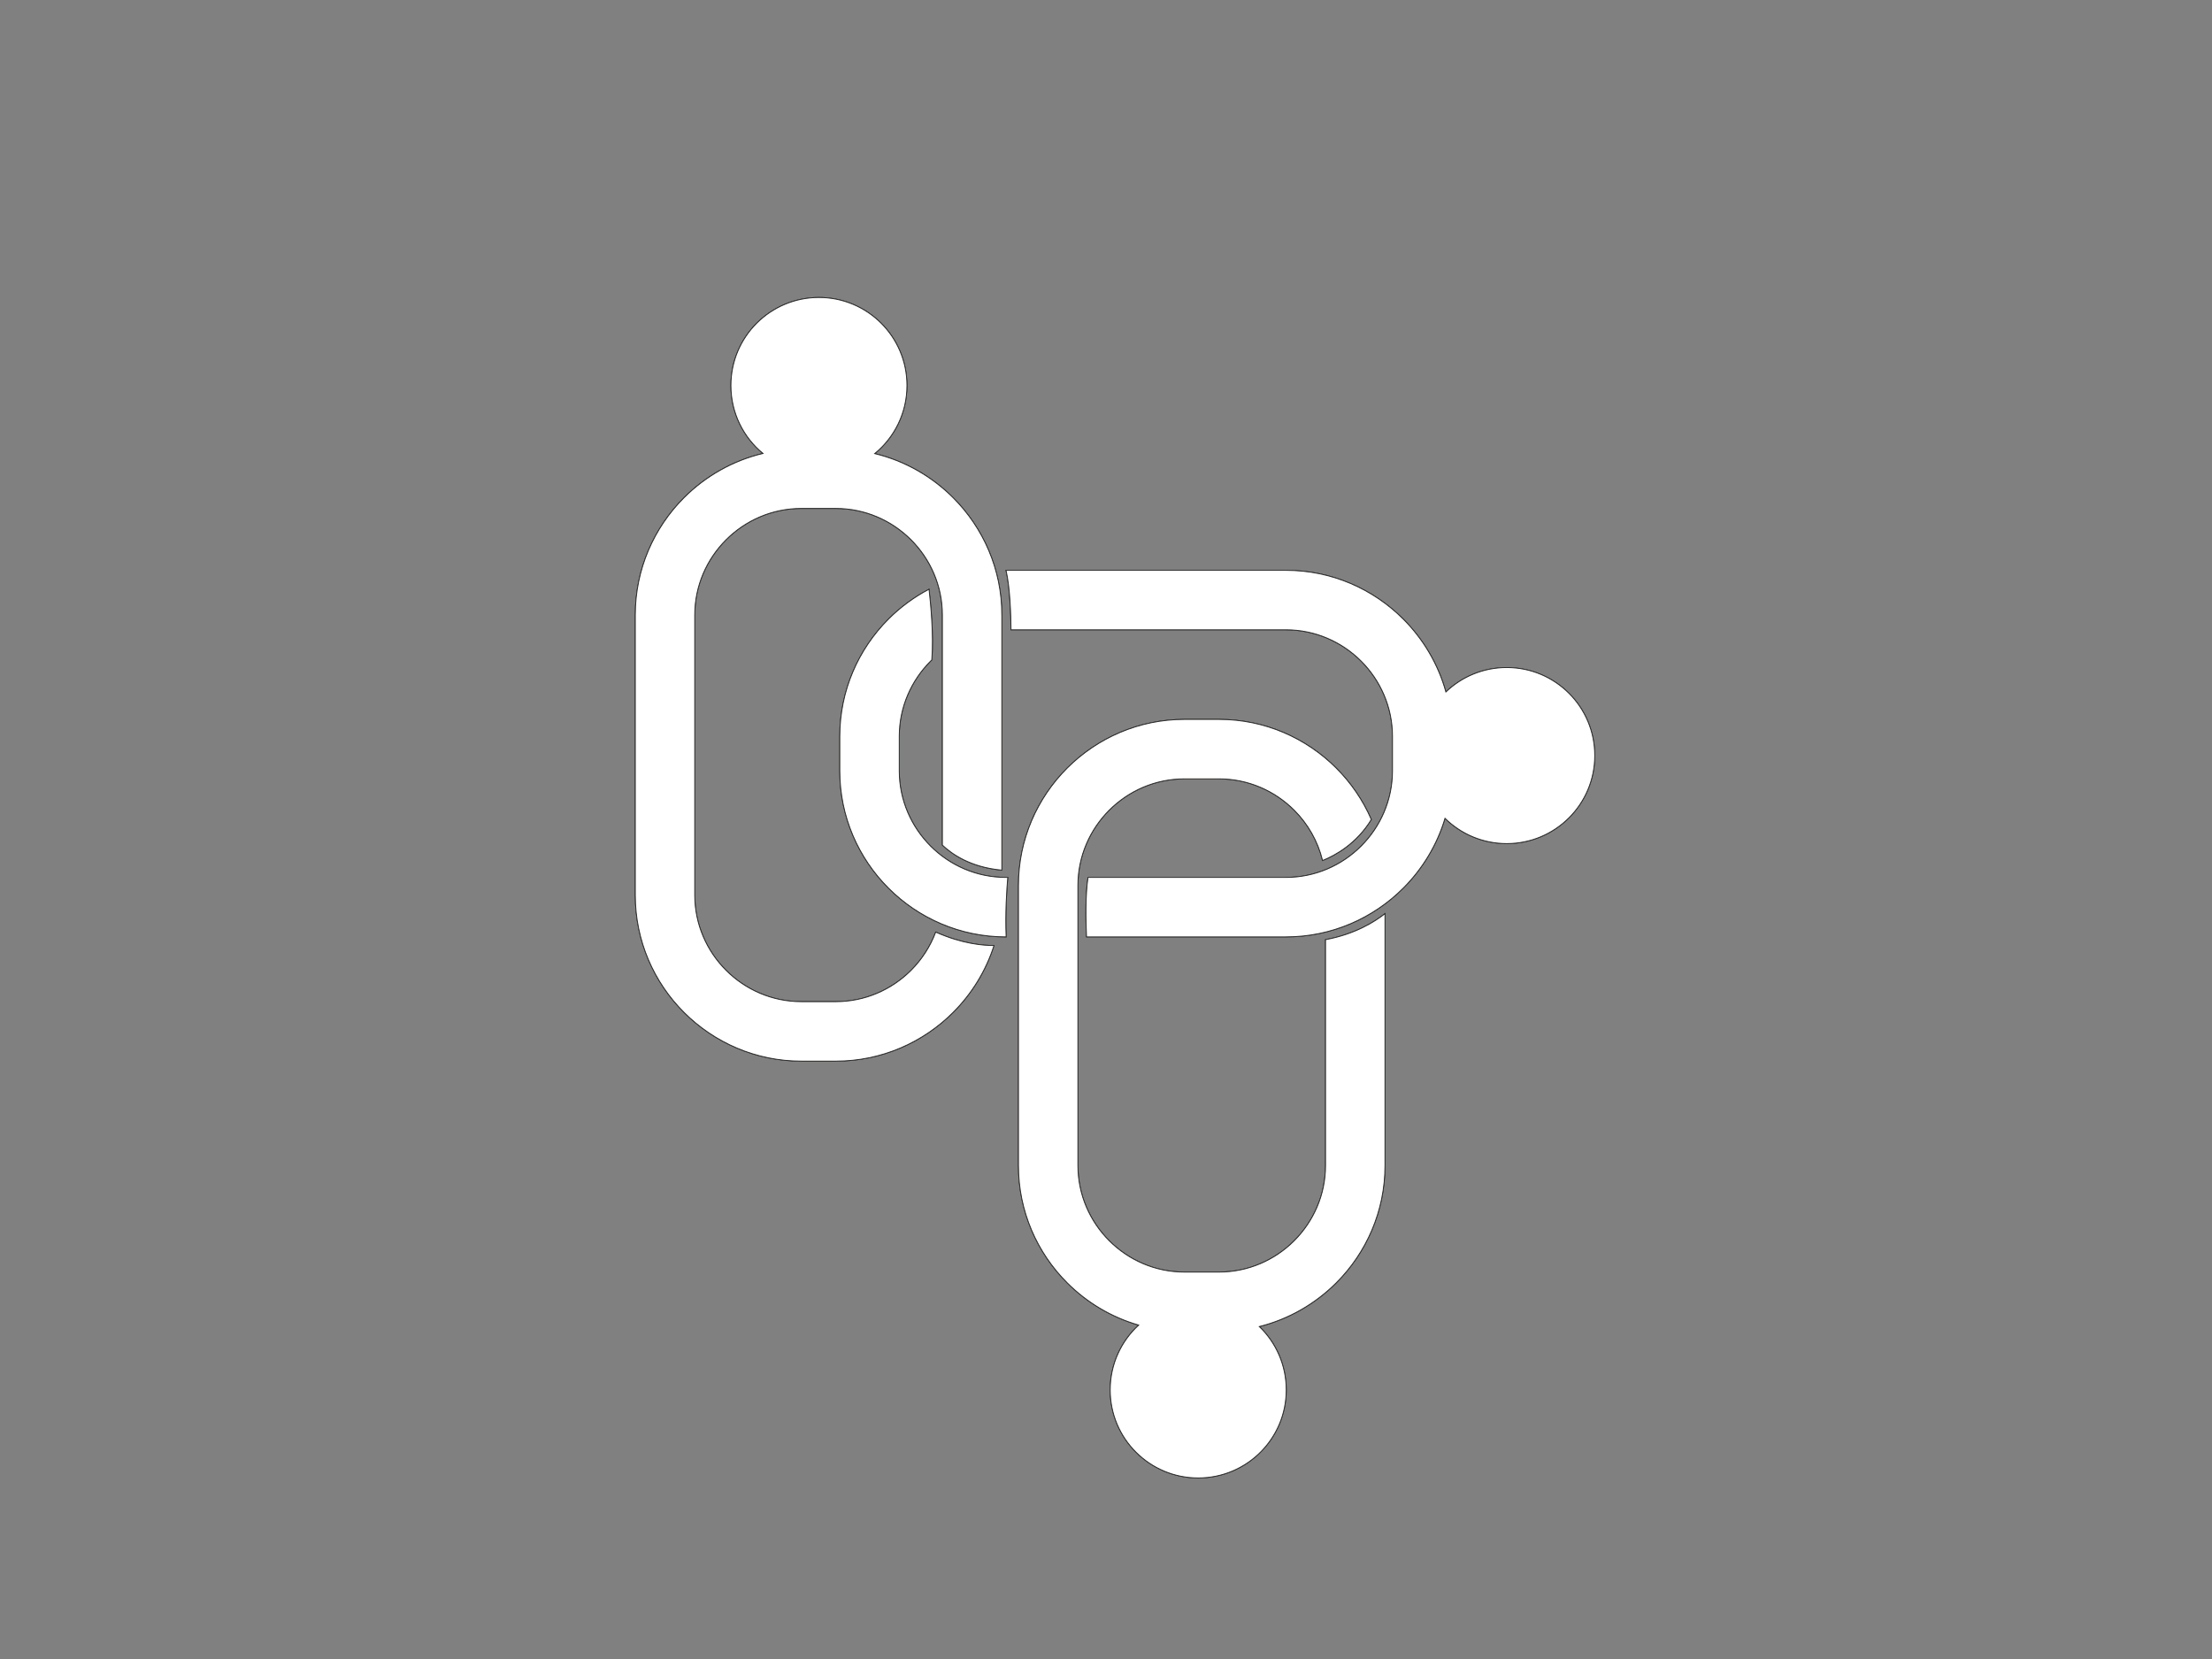 <?xml version="1.0" encoding="UTF-8"?>
<!DOCTYPE svg PUBLIC "-//W3C//DTD SVG 1.1//EN" "http://www.w3.org/Graphics/SVG/1.1/DTD/svg11.dtd">
<!-- Creator: CorelDRAW 2020 (64-Bit Evaluation Version) -->
<svg xmlns="http://www.w3.org/2000/svg" xml:space="preserve" width="508mm" height="381mm" version="1.1" style="shape-rendering:geometricPrecision; text-rendering:geometricPrecision; image-rendering:optimizeQuality; fill-rule:evenodd; clip-rule:evenodd"
viewBox="0 0 50800 38100"
 xmlns:xlink="http://www.w3.org/1999/xlink"
 xmlns:xodm="http://www.corel.com/coreldraw/odm/2003">
 <rect x="0" y="0" width="50800" height="38100" fill="#808080" stroke="none"/>
 <defs>
  <style type="text/css">
   <![CDATA[
    .str0 {stroke:#2B2A29;stroke-width:20;stroke-miterlimit:22.926}
    .fil1 {fill:white}
    .fil0 {fill:white;fill-rule:nonzero}
   ]]>
  </style>
 </defs>
 <g id="Layer_x0020_1">
  <g id="_2374667669632">
   <g>
    <path class="fil0" d="M18401.85 10311.2l794.14 0c1048.96,0 2002.07,428.63 2692.63,1119.18 690.55,690.56 1119.19,1643.67 1119.19,2692.63l0 5859.93c-722.98,-64.63 -1157.2,-376.27 -1365.41,-575.48l0 -5284.45c0,-672.04 -275.43,-1283.51 -719.16,-1727.25 -443.74,-443.73 -1055.21,-719.16 -1727.25,-719.16l-794.14 0c-672.05,0 -1283.51,275.43 -1727.25,719.16 -443.73,443.74 -719.16,1055.21 -719.16,1727.25l0 6434.43c0,672.06 275.43,1283.51 719.16,1727.25 443.74,443.73 1055.2,719.16 1727.25,719.16l794.14 0c672.04,0 1283.51,-275.43 1727.25,-719.16 247.09,-247.1 441.96,-546.21 566.18,-878.83 608.56,272.83 1099.68,310.19 1338.1,308.27 -187.65,585.61 -513.55,1110.6 -938.9,1535.95 -690.56,690.54 -1643.67,1119.18 -2692.63,1119.18l-794.14 0c-1048.96,0 -2002.07,-428.64 -2692.63,-1119.18 -690.55,-690.56 -1119.19,-1643.67 -1119.19,-2692.64l0 -6434.43c0,-1048.96 428.64,-2002.07 1119.19,-2692.63 690.56,-690.55 1643.67,-1119.18 2692.63,-1119.18z"/>
    <path class="fil0" d="M27201.27 16521.42l794.14 0c1048.97,0 2002.08,428.64 2692.64,1119.18 337.1,337.11 611.75,736.83 804.62,1179.68 -338.36,554.68 -824.02,822.78 -1118.83,941.75 -107.49,-444.02 -337.17,-842.03 -651.18,-1156.04 -443.74,-443.73 -1055.19,-719.16 -1727.25,-719.16l-794.14 0c-672.04,0 -1283.5,275.43 -1727.24,719.16 -443.74,443.74 -719.17,1055.2 -719.17,1727.25l0 6434.43c0,672.05 275.43,1283.51 719.17,1727.25 443.74,443.73 1055.2,719.16 1727.24,719.16l794.14 0c672.06,0 1283.51,-275.43 1727.25,-719.16 443.74,-443.74 719.17,-1055.2 719.17,-1727.25l0 -5187.84c678.42,-124.23 1132.91,-412.66 1365.4,-596.63l0 5784.47c0,1048.96 -428.64,2002.07 -1119.18,2692.63 -690.56,690.55 -1643.67,1119.18 -2692.64,1119.18l-794.14 0c-1048.95,0 -2002.07,-428.63 -2692.63,-1119.18 -690.54,-690.56 -1119.18,-1643.67 -1119.18,-2692.63l0 -6434.43c0,-1048.96 428.64,-2002.08 1119.18,-2692.64 690.56,-690.54 1643.68,-1119.18 2692.63,-1119.18z"/>
    <path class="fil0" d="M33344.69 16910.07l0 794.14c0,1048.96 -428.63,2002.07 -1119.18,2692.63 -690.56,690.55 -1643.67,1119.19 -2692.63,1119.19l-4580 0c-17.12,-377.43 -28.3,-958.24 34.19,-1365.41l4545.81 0c672.05,0 1283.51,-275.43 1727.25,-719.16 443.73,-443.74 719.16,-1055.2 719.16,-1727.25l0 -794.14c0,-672.04 -275.43,-1283.51 -719.16,-1727.25 -443.74,-443.73 -1055.2,-719.16 -1727.25,-719.16l-6313.89 0c-2.83,-330.7 -21.21,-960.15 -114.33,-1365.41l6428.22 0c1048.96,0 2002.07,428.64 2692.63,1119.19 690.55,690.56 1119.18,1643.67 1119.18,2692.63zm-10238.26 4605.96l-7.98 0c-1048.97,0 -2002.08,-428.64 -2692.64,-1119.19 -690.54,-690.56 -1119.18,-1643.67 -1119.18,-2692.63l0 -794.14c0,-1048.96 428.64,-2002.07 1119.18,-2692.63 272.49,-272.49 585.89,-504.15 929.9,-684.83 38.14,327.03 108.93,1053.59 63.73,1622.47 -9.48,9.18 -18.91,18.41 -28.24,27.74 -443.73,443.74 -719.16,1055.21 -719.16,1727.25l0 794.14c0,672.05 275.43,1283.51 719.16,1727.25 443.74,443.73 1055.19,719.16 1727.25,719.16l45.5 0c-24.19,276.62 -60.45,814.87 -37.52,1365.41z"/>
    <circle class="fil1" cx="18807.45" cy="8853.22" r="2021.36"/>
    <circle class="fil1" cx="34603.19" cy="17352" r="2021.36"/>
    <circle class="fil1" cx="27517.89" cy="31920.61" r="2021.36"/>
   </g>
  </g>
  <path class="fil1 str0" d="M20405.81 20396.84c-690.54,-690.56 -1119.18,-1643.67 -1119.18,-2692.63l0 -794.14c0,-1048.96 428.64,-2002.07 1119.18,-2692.63 272.49,-272.49 585.89,-504.15 929.9,-684.83 38.14,327.03 108.93,1053.59 63.73,1622.47 -9.48,9.18 -18.91,18.41 -28.24,27.74 -443.73,443.74 -719.16,1055.21 -719.16,1727.25l0 794.14c0,672.05 275.43,1283.51 719.16,1727.25 443.74,443.73 1055.19,719.16 1727.25,719.16l45.5 0c-24.19,276.62 -60.45,814.87 -37.52,1365.41l-7.98 0c-1048.97,0 -2002.08,-428.64 -2692.64,-1119.19zm1083.61 1009.02c608.56,272.83 1099.68,310.19 1338.1,308.27 -187.65,585.61 -513.55,1110.6 -938.9,1535.95 -690.56,690.54 -1643.67,1119.18 -2692.63,1119.18l-794.14 0c-1048.96,0 -2002.07,-428.64 -2692.63,-1119.18 -690.55,-690.56 -1119.19,-1643.67 -1119.19,-2692.64l0 -6434.43c0,-1048.96 428.64,-2002.07 1119.19,-2692.63 491.56,-491.56 1116.16,-850.4 1813.67,-1016.39 -449.94,-370.74 -736.8,-932.25 -736.8,-1560.77 0,-1116.37 905,-2021.36 2021.36,-2021.36 1116.36,0 2021.36,904.99 2021.36,2021.36 0,630.31 -288.5,1193.24 -740.66,1563.94 692.19,167.36 1312.01,524.77 1800.47,1013.22 690.55,690.56 1119.19,1643.67 1119.19,2692.63l0 5859.93c-722.98,-64.63 -1157.2,-376.27 -1365.41,-575.48l0 -5284.45c0,-672.04 -275.43,-1283.51 -719.16,-1727.25 -443.74,-443.73 -1055.21,-719.16 -1727.25,-719.16l-794.14 0c-672.05,0 -1283.51,275.43 -1727.25,719.16 -443.73,443.74 -719.16,1055.21 -719.16,1727.25l0 6434.43c0,672.06 275.43,1283.51 719.16,1727.25 443.74,443.73 1055.2,719.16 1727.25,719.16l794.14 0c672.04,0 1283.51,-275.43 1727.25,-719.16 247.09,-247.1 441.96,-546.21 566.18,-878.83zm1900.04 5361.81l0 -6434.43c0,-1048.96 428.64,-2002.08 1119.18,-2692.64 690.56,-690.54 1643.68,-1119.18 2692.63,-1119.18l794.14 0c1048.97,0 2002.08,428.64 2692.64,1119.18 337.1,337.11 611.75,736.83 804.62,1179.68 -338.36,554.68 -824.02,822.78 -1118.83,941.75 -107.49,-444.02 -337.17,-842.03 -651.18,-1156.04 -443.74,-443.73 -1055.19,-719.16 -1727.25,-719.16l-794.14 0c-672.04,0 -1283.5,275.43 -1727.24,719.16 -443.74,443.74 -719.17,1055.2 -719.17,1727.25l0 6434.43c0,672.05 275.43,1283.51 719.17,1727.25 443.74,443.73 1055.2,719.16 1727.24,719.16l794.14 0c672.06,0 1283.51,-275.43 1727.25,-719.16 443.74,-443.74 719.17,-1055.2 719.17,-1727.25l0 -5187.84c678.42,-124.23 1132.91,-412.66 1365.4,-596.63l0 5784.47c0,1048.96 -428.64,2002.07 -1119.18,2692.63 -480.64,480.63 -1088.47,834.38 -1767.29,1005.04 381.3,367.65 618.48,883.76 618.48,1455.27 0,1116.37 -904.99,2021.36 -2021.35,2021.36 -1116.37,0 -2021.36,-904.99 -2021.36,-2021.36 0,-589.21 252.1,-1119.54 654.33,-1489.01 -628.41,-181.14 -1191.29,-520.38 -1642.22,-971.3 -690.54,-690.56 -1119.18,-1643.67 -1119.18,-2692.63zm8589.83 -9063.46l0 -794.14c0,-672.04 -275.43,-1283.51 -719.16,-1727.25 -443.74,-443.73 -1055.2,-719.16 -1727.25,-719.16l-6313.89 0c-2.83,-330.7 -21.21,-960.15 -114.33,-1365.41l6428.22 0c1048.96,0 2002.07,428.64 2692.63,1119.19 458.51,458.51 801.54,1032.78 980.31,1673.99 363,-347.39 855.26,-560.79 1397.37,-560.79 1116.36,0 2021.36,904.99 2021.36,2021.36 0,1116.36 -905,2021.35 -2021.36,2021.35 -552.26,0 -1052.8,-221.47 -1417.63,-580.45 -183.74,613 -518.3,1162.19 -960.05,1603.94 -690.56,690.55 -1643.67,1119.19 -2692.63,1119.19l-4580 0c-17.12,-377.43 -28.3,-958.24 34.19,-1365.41l4545.81 0c672.05,0 1283.51,-275.43 1727.25,-719.16 443.73,-443.74 719.16,-1055.2 719.16,-1727.25z"/>
  <path class="fil1 str0" d="M34603.19 15330.64c1116.36,0 2021.36,904.99 2021.36,2021.36 0,1116.36 -905,2021.35 -2021.36,2021.35 -552.26,0 -1052.8,-221.47 -1417.63,-580.45 -183.74,613 -518.3,1162.19 -960.05,1603.94 -690.56,690.55 -1643.67,1119.19 -2692.63,1119.19l-4580 0c-17.12,-377.43 -28.3,-958.24 34.19,-1365.41l4545.81 0c672.05,0 1283.51,-275.43 1727.25,-719.16 443.73,-443.74 719.16,-1055.2 719.16,-1727.25l0 -794.14c0,-672.04 -275.43,-1283.51 -719.16,-1727.25 -443.74,-443.73 -1055.2,-719.16 -1727.25,-719.16l-6313.89 0c-2.83,-330.7 -21.21,-960.15 -114.33,-1365.41l6428.22 0c1048.96,0 2002.07,428.64 2692.63,1119.19 458.51,458.51 801.54,1032.78 980.31,1673.99 363,-347.39 855.26,-560.79 1397.37,-560.79zm-3915.14 2309.96c337.1,337.11 611.75,736.83 804.62,1179.68 -338.36,554.68 -824.02,822.78 -1118.83,941.75 -107.49,-444.02 -337.17,-842.03 -651.18,-1156.04 -443.74,-443.73 -1055.19,-719.16 -1727.25,-719.16l-794.14 0c-672.04,0 -1283.5,275.43 -1727.24,719.16 -443.74,443.74 -719.17,1055.2 -719.17,1727.25l0 6434.43c0,672.05 275.43,1283.51 719.17,1727.25 443.74,443.73 1055.2,719.16 1727.24,719.16l794.14 0c672.06,0 1283.51,-275.43 1727.25,-719.16 443.74,-443.74 719.17,-1055.2 719.17,-1727.25l0 -5187.84c678.42,-124.23 1132.91,-412.66 1365.4,-596.63l0 5784.47c0,1048.96 -428.64,2002.07 -1119.18,2692.63 -480.64,480.63 -1088.47,834.38 -1767.29,1005.04 381.3,367.65 618.48,883.76 618.48,1455.27 0,1116.37 -904.99,2021.36 -2021.35,2021.36 -1116.37,0 -2021.36,-904.99 -2021.36,-2021.36 0,-589.21 252.1,-1119.54 654.33,-1489.01 -628.41,-181.14 -1191.29,-520.38 -1642.22,-971.3 -690.54,-690.56 -1119.18,-1643.67 -1119.18,-2692.63l0 -6434.43c0,-1048.96 428.64,-2002.08 1119.18,-2692.64 690.56,-690.54 1643.68,-1119.18 2692.63,-1119.18l794.14 0c1048.97,0 2002.08,428.64 2692.64,1119.18zm-7680.24 -3517.59l0 5859.93c-722.98,-64.63 -1157.2,-376.27 -1365.41,-575.48l0 -5284.45c0,-672.04 -275.43,-1283.51 -719.16,-1727.25 -443.74,-443.73 -1055.21,-719.16 -1727.25,-719.16l-794.14 0c-672.05,0 -1283.51,275.43 -1727.25,719.16 -443.73,443.74 -719.16,1055.21 -719.16,1727.25l0 6434.43c0,672.06 275.43,1283.51 719.16,1727.25 443.74,443.73 1055.2,719.16 1727.25,719.16l794.14 0c672.04,0 1283.51,-275.43 1727.25,-719.16 247.09,-247.1 441.96,-546.21 566.18,-878.83 608.56,272.83 1099.68,310.19 1338.1,308.27 -187.65,585.61 -513.55,1110.6 -938.9,1535.95 -690.56,690.54 -1643.67,1119.18 -2692.63,1119.18l-794.14 0c-1048.96,0 -2002.07,-428.64 -2692.63,-1119.18 -690.55,-690.56 -1119.19,-1643.67 -1119.19,-2692.64l0 -6434.43c0,-1048.96 428.64,-2002.07 1119.19,-2692.63 491.56,-491.56 1116.16,-850.4 1813.67,-1016.39 -449.94,-370.74 -736.8,-932.25 -736.8,-1560.77 0,-1116.37 905,-2021.36 2021.36,-2021.36 1116.36,0 2021.36,904.99 2021.36,2021.36 0,630.31 -288.5,1193.24 -740.66,1563.94 692.19,167.36 1312.01,524.77 1800.47,1013.22 690.55,690.56 1119.19,1643.67 1119.19,2692.63zm-2355.77 3581.2c0,672.05 275.43,1283.51 719.16,1727.25 443.74,443.73 1055.19,719.16 1727.25,719.16l45.5 0c-24.19,276.62 -60.45,814.87 -37.52,1365.41l-7.98 0c-1048.97,0 -2002.08,-428.64 -2692.64,-1119.19 -690.54,-690.56 -1119.18,-1643.67 -1119.18,-2692.63l0 -794.14c0,-1048.96 428.64,-2002.07 1119.18,-2692.63 272.49,-272.49 585.89,-504.15 929.9,-684.83 38.14,327.03 108.93,1053.59 63.73,1622.47 -9.48,9.18 -18.91,18.41 -28.24,27.74 -443.73,443.74 -719.16,1055.21 -719.16,1727.25l0 794.14z"/>
 </g>
</svg>
